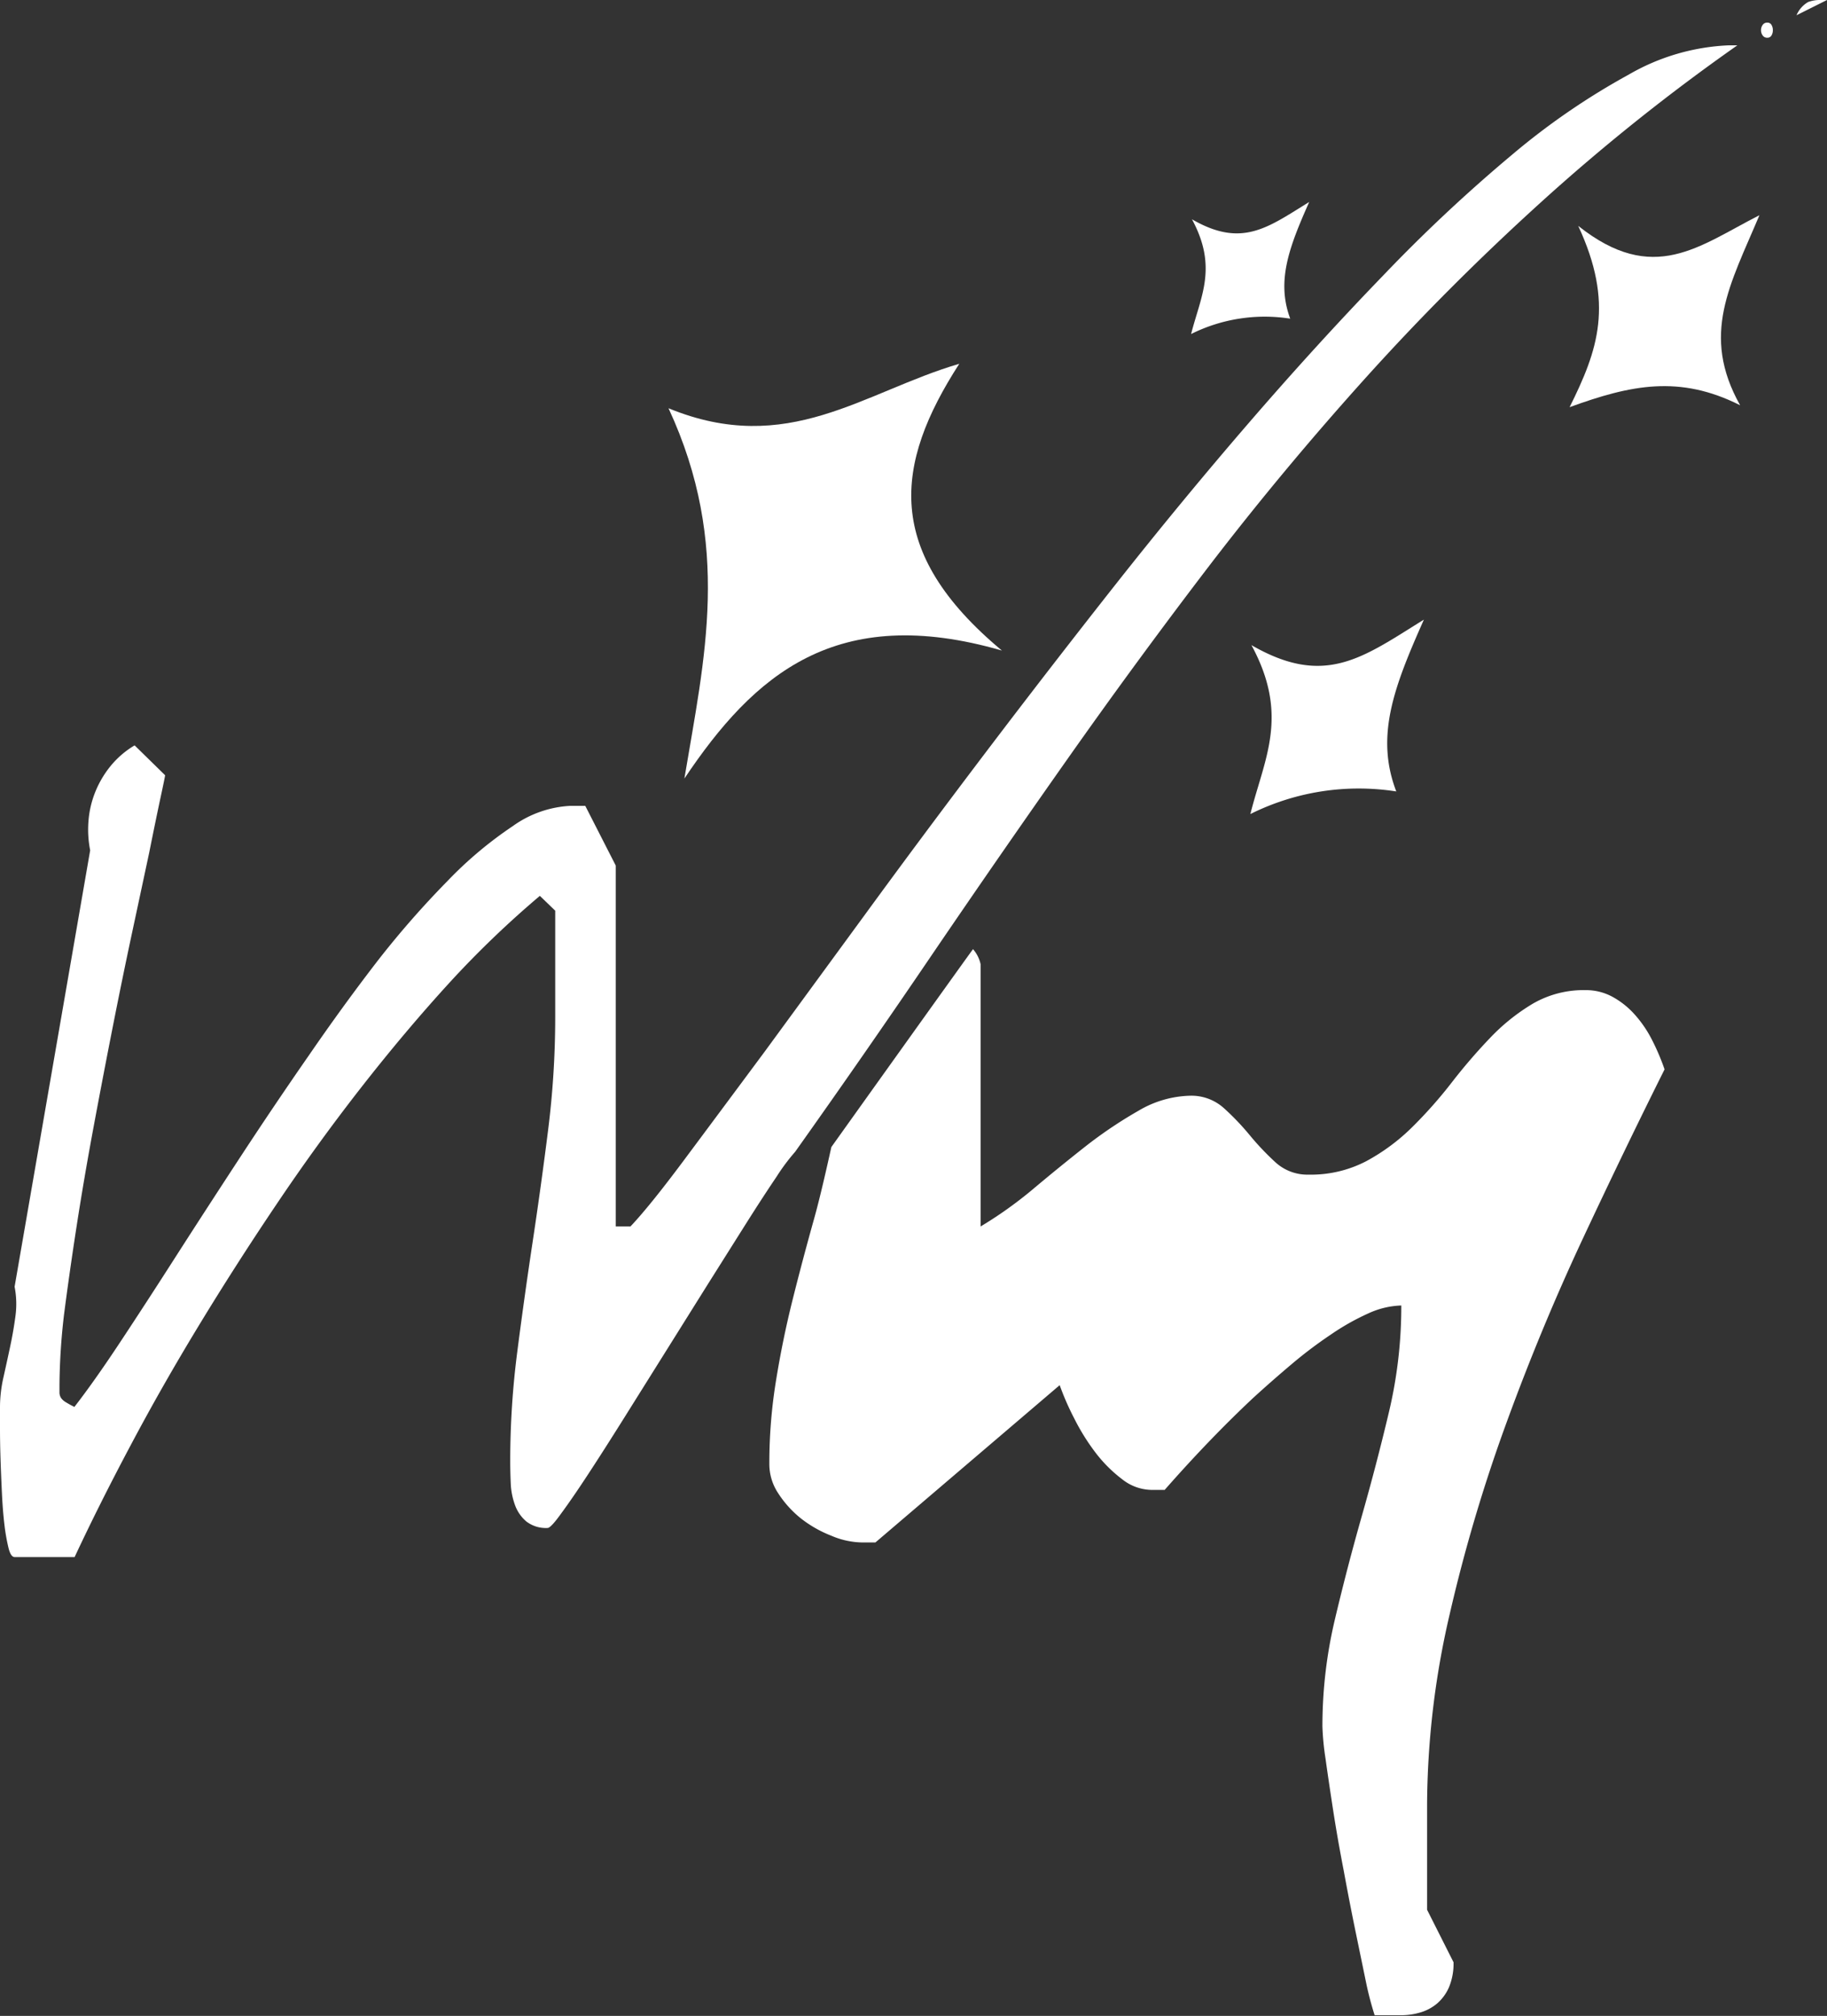 <svg id="Capa_1" data-name="Capa 1" xmlns="http://www.w3.org/2000/svg" viewBox="0 0 171.41 189.02"><rect x="0" y="0" width="171.41" height="189.02" fill="#333333" stroke="none"/><defs><style>.cls-1{fill:#fff;}</style></defs><title>logo</title><path class="cls-1" d="M117.41,60.49c6.92,4,10.47,1.14,16.18-2.39C130.8,64.38,129,69,131,74.21a22.79,22.79,0,0,0-13.69,2.12C118.62,71.11,121,67.11,117.41,60.49Z"/><path class="cls-1" d="M111.83,20.56c4.7,2.72,7.11.77,11-1.62-1.9,4.27-3.09,7.42-1.78,10.94a15.48,15.48,0,0,0-9.3,1.44C112.65,27.78,114.27,25.07,111.83,20.56Z"/><path class="cls-1" d="M153.38,95.14a7.84,7.84,0,0,0-2.09-1.67,5.21,5.21,0,0,0-2.54-.63,9.51,9.51,0,0,0-4.94,1.27,18.83,18.83,0,0,0-4,3.2,52.89,52.89,0,0,0-3.6,4.18,42.23,42.23,0,0,1-3.7,4.18,18.88,18.88,0,0,1-4.31,3.2,11.24,11.24,0,0,1-5.42,1.27,4.44,4.44,0,0,1-3.12-1.16,25.16,25.16,0,0,1-2.41-2.54,23.84,23.84,0,0,0-2.43-2.54,4.55,4.55,0,0,0-3.15-1.16,9.93,9.93,0,0,0-4.84,1.4,41.14,41.14,0,0,0-5,3.36q-2.54,2-5,4.07A38.28,38.28,0,0,1,92,115V90.41A3.17,3.17,0,0,0,91.29,89c0-.05-13.29,18.55-13.29,18.55-.46,2.06-1.06,4.73-1.63,6.76q-1.06,3.78-2,7.53t-1.56,7.59a48.08,48.08,0,0,0-.63,7.85A4.94,4.94,0,0,0,73,140a9.87,9.87,0,0,0,2.11,2.35A11.21,11.21,0,0,0,78,144a7.61,7.61,0,0,0,2.91.63h1.22l17.29-14.75a25,25,0,0,0,1.35,3.09,20.22,20.22,0,0,0,2,3.22,13,13,0,0,0,2.51,2.51,4.53,4.53,0,0,0,2.72,1h1.27q4.23-4.81,8.3-8.62,1.74-1.59,3.59-3.15a41.09,41.09,0,0,1,3.68-2.78,22.48,22.48,0,0,1,3.54-2,7.94,7.94,0,0,1,3.09-.74,42.93,42.93,0,0,1-1.16,10q-1.16,4.89-2.54,9.73t-2.54,9.75a43.27,43.27,0,0,0-1.16,10,24.85,24.85,0,0,0,.29,3q.29,2.09.71,4.81t1,5.71q.55,3,1.11,5.71t1,4.84a30.15,30.15,0,0,0,.79,3h2.48a6.36,6.36,0,0,0,1.8-.26,4.32,4.32,0,0,0,1.59-.85,4.23,4.23,0,0,0,1.11-1.53,5.72,5.72,0,0,0,.42-2.33l-2.48-4.92v-9.83A80,80,0,0,1,136,151.4a150.62,150.62,0,0,1,5.34-18q3.25-8.91,7.19-17.32t7.64-15.81A21.47,21.47,0,0,0,155,97.52,11.08,11.08,0,0,0,153.38,95.14Z"/><path class="cls-1" d="M0,131.91a12.69,12.69,0,0,1,.32-2.75q.32-1.43.63-2.88t.5-2.88a8.44,8.44,0,0,0-.08-2.75L8.46,79.73A10,10,0,0,1,8.3,77a9.16,9.16,0,0,1,.63-2.72,9.41,9.41,0,0,1,1.45-2.46,8.49,8.49,0,0,1,2.25-1.93l2.86,2.8q0,.11-.42,2.06T14,79.94l-1.59,7.43q-.9,4.2-1.82,8.86t-1.82,9.49q-.9,4.84-1.59,9.31T6,123.32a60.53,60.53,0,0,0-.42,6.48c0,.35,0,.63,0,.82a1,1,0,0,0,.16.48,1.49,1.49,0,0,0,.42.37,9.19,9.19,0,0,0,.82.45q1.85-2.38,4.28-6.05t5.26-8.09q2.83-4.41,6-9.25T28.95,99Q32.2,94.27,35.5,90A87.08,87.08,0,0,1,42,82.59a37,37,0,0,1,6.11-5.13,10.14,10.14,0,0,1,5.42-1.9h1.38l2.86,5.6V115h1.38q1.8-1.9,5-6.19t7.59-10.2l9.6-13.11Q86.6,78.3,92.47,70.56t12.13-15.68q6.26-7.93,12.61-15.28T129.8,25.8a148.58,148.58,0,0,1,12-11.24A66.32,66.32,0,0,1,152.8,7a20.41,20.41,0,0,1,9.41-2.75H163a189.65,189.65,0,0,0-18.61,14.88Q135.72,27,128.08,35.48T113.59,52.87Q106.75,61.81,100.27,71T87.48,89.46Q81.16,98.77,74.6,108a18.81,18.81,0,0,0-1.74,2.33q-1.22,1.8-2.86,4.39l-3.6,5.71-3.94,6.29-3.86,6.16q-1.88,3-3.38,5.29t-2.54,3.7q-1,1.4-1.3,1.4a3,3,0,0,1-2-.61,3.62,3.62,0,0,1-1.06-1.53,6.71,6.71,0,0,1-.4-2q-.05-1.11-.05-2.17a79.76,79.76,0,0,1,.66-10.2q.66-5.13,1.45-10.36t1.45-10.49a84.52,84.52,0,0,0,.66-10.55V85.39L50.65,84a92.53,92.53,0,0,0-8.46,8.12Q38,96.7,33.86,102t-7.93,10.94q-3.83,5.68-7.3,11.39t-6.4,11.24Q9.31,141.06,7,146H1.38q-.37,0-.58-.85A18,18,0,0,1,.42,143q-.16-1.32-.24-3t-.13-3.2Q0,135.25,0,133.92ZM165.8,2.12a.44.44,0,0,1,.4.21.93.93,0,0,1,.13.5.93.93,0,0,1-.13.5.44.44,0,0,1-.4.21.5.5,0,0,1-.42-.21.81.81,0,0,1-.16-.5.81.81,0,0,1,.16-.5A.5.5,0,0,1,165.8,2.12ZM171.41,0l-2.86,1.43A2.59,2.59,0,0,1,169.64.19,3.12,3.12,0,0,1,170.72,0Z"/><path class="cls-1" d="M64.21,73c1.87-11.25,4.47-21.88-1.49-34.72C73.92,42.88,81,36.75,90,34.11c-6.1,9.45-7.12,17.63,4,26.89C78.44,56.5,70.74,63.26,64.21,73Z"/><path class="cls-1" d="M163.26,38c-5.68-2.86-10.24-1.92-16,.18,2.67-5.36,4.2-9.71.81-17,7.07,5.61,11.33,1.88,17-1C162.33,26.69,159.53,31.36,163.26,38Z"/></svg>
